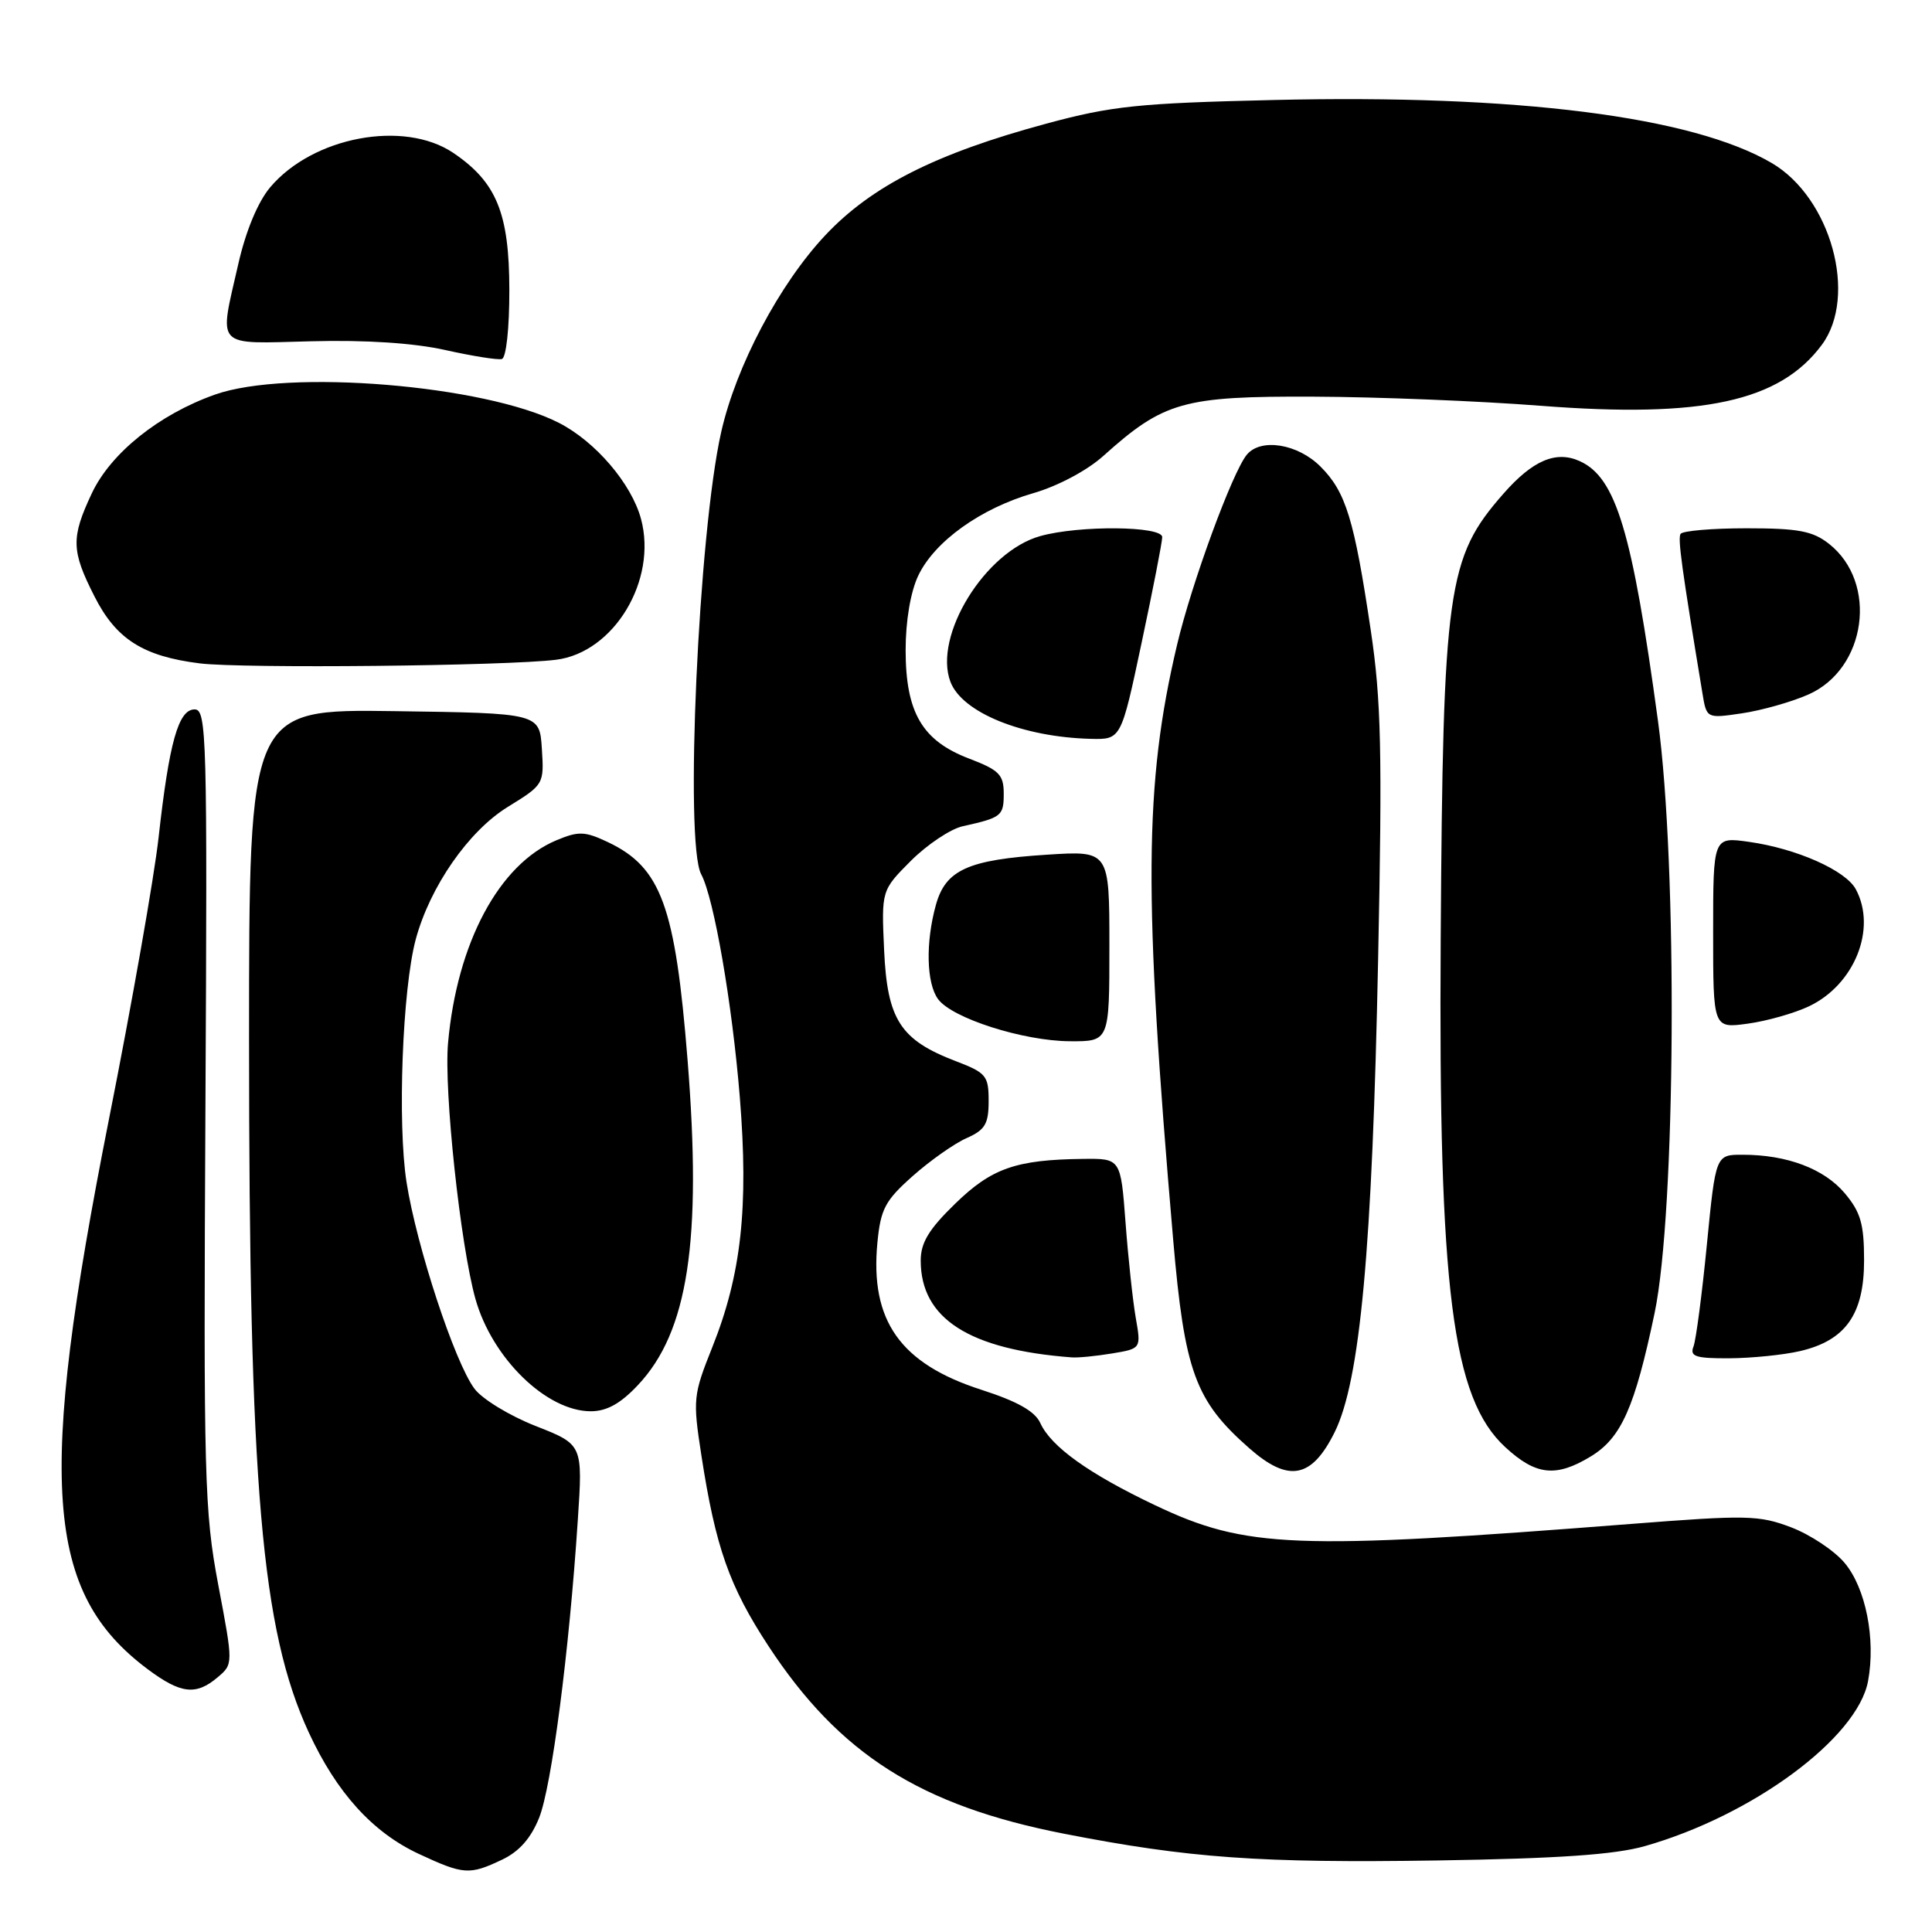 <?xml version="1.0" encoding="UTF-8" standalone="no"?>
<!DOCTYPE svg PUBLIC "-//W3C//DTD SVG 1.1//EN" "http://www.w3.org/Graphics/SVG/1.1/DTD/svg11.dtd" >
<svg xmlns="http://www.w3.org/2000/svg" xmlns:xlink="http://www.w3.org/1999/xlink" version="1.1" viewBox="0 0 256 256">
 <g >
 <path fill="currentColor"
d=" M 66.52 246.42 C 68.79 245.35 70.35 243.58 71.44 240.86 C 73.09 236.72 75.41 218.94 76.56 201.45 C 77.23 191.41 77.23 191.41 70.97 188.95 C 67.53 187.60 63.88 185.38 62.86 184.00 C 60.24 180.48 55.20 165.15 53.87 156.66 C 52.65 148.86 53.32 131.09 55.08 124.50 C 56.96 117.50 62.08 110.12 67.30 106.91 C 72.06 103.98 72.10 103.90 71.80 99.23 C 71.50 94.50 71.50 94.50 52.25 94.23 C 33.00 93.96 33.00 93.96 33.00 137.78 C 33.00 197.08 34.63 215.93 40.91 229.55 C 44.60 237.53 49.36 242.79 55.49 245.65 C 61.44 248.42 62.20 248.47 66.52 246.42 Z  M 217.95 244.62 C 232.24 240.56 246.14 230.28 247.53 222.74 C 248.56 217.17 247.22 210.41 244.41 207.08 C 243.05 205.46 239.87 203.35 237.34 202.38 C 233.08 200.76 231.45 200.73 216.11 201.93 C 171.46 205.42 165.10 205.17 153.05 199.45 C 144.28 195.28 139.28 191.70 137.85 188.57 C 137.14 187.00 134.81 185.69 130.03 184.15 C 119.29 180.69 115.27 175.00 116.26 164.66 C 116.69 160.20 117.28 159.08 120.94 155.83 C 123.25 153.78 126.46 151.52 128.07 150.81 C 130.53 149.72 131.00 148.93 131.00 145.89 C 131.00 142.54 130.68 142.15 126.65 140.61 C 119.30 137.80 117.57 135.12 117.15 125.91 C 116.79 117.98 116.79 117.98 120.71 114.05 C 122.87 111.90 125.95 109.84 127.57 109.48 C 132.71 108.34 133.00 108.12 133.00 105.17 C 133.00 102.65 132.40 102.04 128.42 100.52 C 122.19 98.15 120.01 94.41 120.00 86.15 C 120.00 82.29 120.65 78.43 121.67 76.28 C 123.83 71.74 129.93 67.36 136.94 65.34 C 140.16 64.41 144.06 62.34 146.20 60.41 C 154.22 53.21 156.78 52.49 174.00 52.56 C 182.53 52.59 196.11 53.14 204.19 53.77 C 225.60 55.43 235.84 53.21 241.41 45.68 C 246.19 39.21 242.60 26.19 234.76 21.60 C 224.23 15.43 201.00 12.49 168.80 13.25 C 150.85 13.67 147.35 14.03 138.62 16.39 C 124.00 20.34 115.48 24.65 109.34 31.19 C 103.27 37.66 97.53 48.51 95.56 57.26 C 92.55 70.59 90.69 111.69 92.91 115.84 C 94.60 118.99 97.02 132.96 98.03 145.39 C 99.21 159.98 98.23 168.90 94.38 178.52 C 91.85 184.85 91.79 185.42 92.93 192.80 C 94.81 205.01 96.63 210.18 101.82 218.10 C 111.22 232.44 121.96 239.26 141.00 242.98 C 157.55 246.21 166.92 246.88 190.50 246.52 C 206.48 246.27 213.99 245.75 217.95 244.62 Z  M 28.84 222.25 C 30.91 220.50 30.91 220.50 28.92 210.00 C 27.08 200.23 26.96 195.82 27.22 146.75 C 27.48 97.52 27.39 94.00 25.79 94.00 C 23.64 94.00 22.42 98.34 21.01 111.00 C 20.43 116.22 17.47 133.03 14.43 148.34 C 4.91 196.42 5.94 211.01 19.60 221.20 C 23.96 224.45 25.98 224.68 28.84 222.25 Z  M 176.84 189.79 C 180.23 182.96 181.84 165.48 182.61 127.00 C 183.17 99.58 183.02 92.78 181.63 83.50 C 179.44 68.79 178.33 65.18 174.98 61.83 C 171.96 58.80 167.06 58.01 165.21 60.25 C 163.30 62.56 157.89 77.29 155.97 85.43 C 151.60 103.90 151.50 118.53 155.45 164.25 C 156.96 181.76 158.36 185.60 165.56 191.92 C 170.75 196.48 173.80 195.90 176.84 189.79 Z  M 210.81 192.97 C 214.83 190.52 216.62 186.49 219.24 174.00 C 222.05 160.60 222.31 114.75 219.69 95.52 C 216.27 70.39 214.13 63.29 209.34 61.11 C 206.19 59.67 203.09 60.99 199.21 65.42 C 191.76 73.90 191.20 77.88 190.90 124.50 C 190.60 170.89 192.43 185.28 199.45 191.75 C 203.52 195.51 206.18 195.79 210.81 192.97 Z  M 84.52 183.54 C 91.18 176.49 93.02 164.43 91.11 140.50 C 89.48 120.06 87.61 114.94 80.56 111.59 C 77.49 110.14 76.67 110.11 73.73 111.34 C 66.13 114.51 60.56 124.93 59.37 138.19 C 58.80 144.45 61.00 164.99 63.00 172.12 C 65.21 179.98 72.42 187.00 78.28 187.00 C 80.39 187.00 82.22 185.99 84.52 183.54 Z  M 147.35 179.34 C 151.21 178.70 151.21 178.70 150.49 174.60 C 150.10 172.35 149.49 166.68 149.14 162.00 C 148.50 153.50 148.50 153.50 143.50 153.56 C 134.61 153.67 131.40 154.79 126.56 159.50 C 123.08 162.88 122.00 164.66 122.00 167.03 C 122.00 174.72 128.41 178.83 142.00 179.86 C 142.82 179.93 145.23 179.69 147.35 179.34 Z  M 238.50 179.03 C 244.54 177.63 247.00 174.16 247.00 167.02 C 247.00 162.18 246.55 160.62 244.44 158.11 C 241.71 154.87 236.80 153.01 230.92 153.01 C 227.34 153.00 227.34 153.00 226.17 164.91 C 225.53 171.46 224.73 177.54 224.40 178.41 C 223.88 179.74 224.65 180.00 229.14 179.98 C 232.09 179.96 236.30 179.54 238.50 179.03 Z  M 147.00 125.36 C 147.00 112.72 147.00 112.72 138.75 113.25 C 128.25 113.92 125.30 115.26 124.01 119.91 C 122.63 124.88 122.75 130.28 124.30 132.39 C 126.15 134.92 135.57 137.93 141.75 137.97 C 147.00 138.00 147.00 138.00 147.00 125.36 Z  M 239.70 133.34 C 245.73 130.48 248.71 123.06 245.91 117.84 C 244.57 115.33 238.06 112.44 231.75 111.55 C 227.00 110.88 227.00 110.88 227.00 123.57 C 227.00 136.27 227.00 136.27 231.58 135.64 C 234.10 135.30 237.76 134.26 239.70 133.34 Z  M 151.27 85.17 C 152.77 78.12 154.00 71.82 154.00 71.17 C 154.00 69.69 143.00 69.59 137.85 71.03 C 130.53 73.06 123.63 84.27 125.94 90.35 C 127.49 94.42 135.50 97.67 144.52 97.90 C 148.55 98.00 148.55 98.00 151.27 85.17 Z  M 239.59 92.04 C 247.32 88.66 248.90 77.21 242.34 72.05 C 240.18 70.36 238.29 70.00 231.42 70.00 C 226.86 70.00 222.92 70.34 222.68 70.75 C 222.31 71.40 222.82 75.17 225.58 91.85 C 226.13 95.21 226.13 95.21 230.81 94.52 C 233.39 94.14 237.34 93.03 239.59 92.04 Z  M 73.69 87.42 C 81.35 86.46 87.12 76.89 84.94 68.77 C 83.68 64.09 78.90 58.50 74.04 56.02 C 64.22 51.01 38.13 48.87 28.50 52.28 C 21.06 54.91 14.67 60.04 12.16 65.38 C 9.40 71.25 9.44 72.97 12.51 79.01 C 15.38 84.69 18.95 86.96 26.46 87.90 C 32.06 88.60 67.13 88.25 73.69 87.42 Z  M 67.49 38.41 C 67.48 28.24 65.79 24.13 60.05 20.25 C 53.51 15.85 41.44 18.12 35.79 24.83 C 34.17 26.76 32.57 30.61 31.59 34.92 C 29.00 46.30 28.29 45.54 41.25 45.22 C 48.45 45.03 54.84 45.45 59.00 46.38 C 62.58 47.18 65.95 47.72 66.50 47.57 C 67.07 47.42 67.50 43.51 67.49 38.41 Z "/>
</g>
</svg>